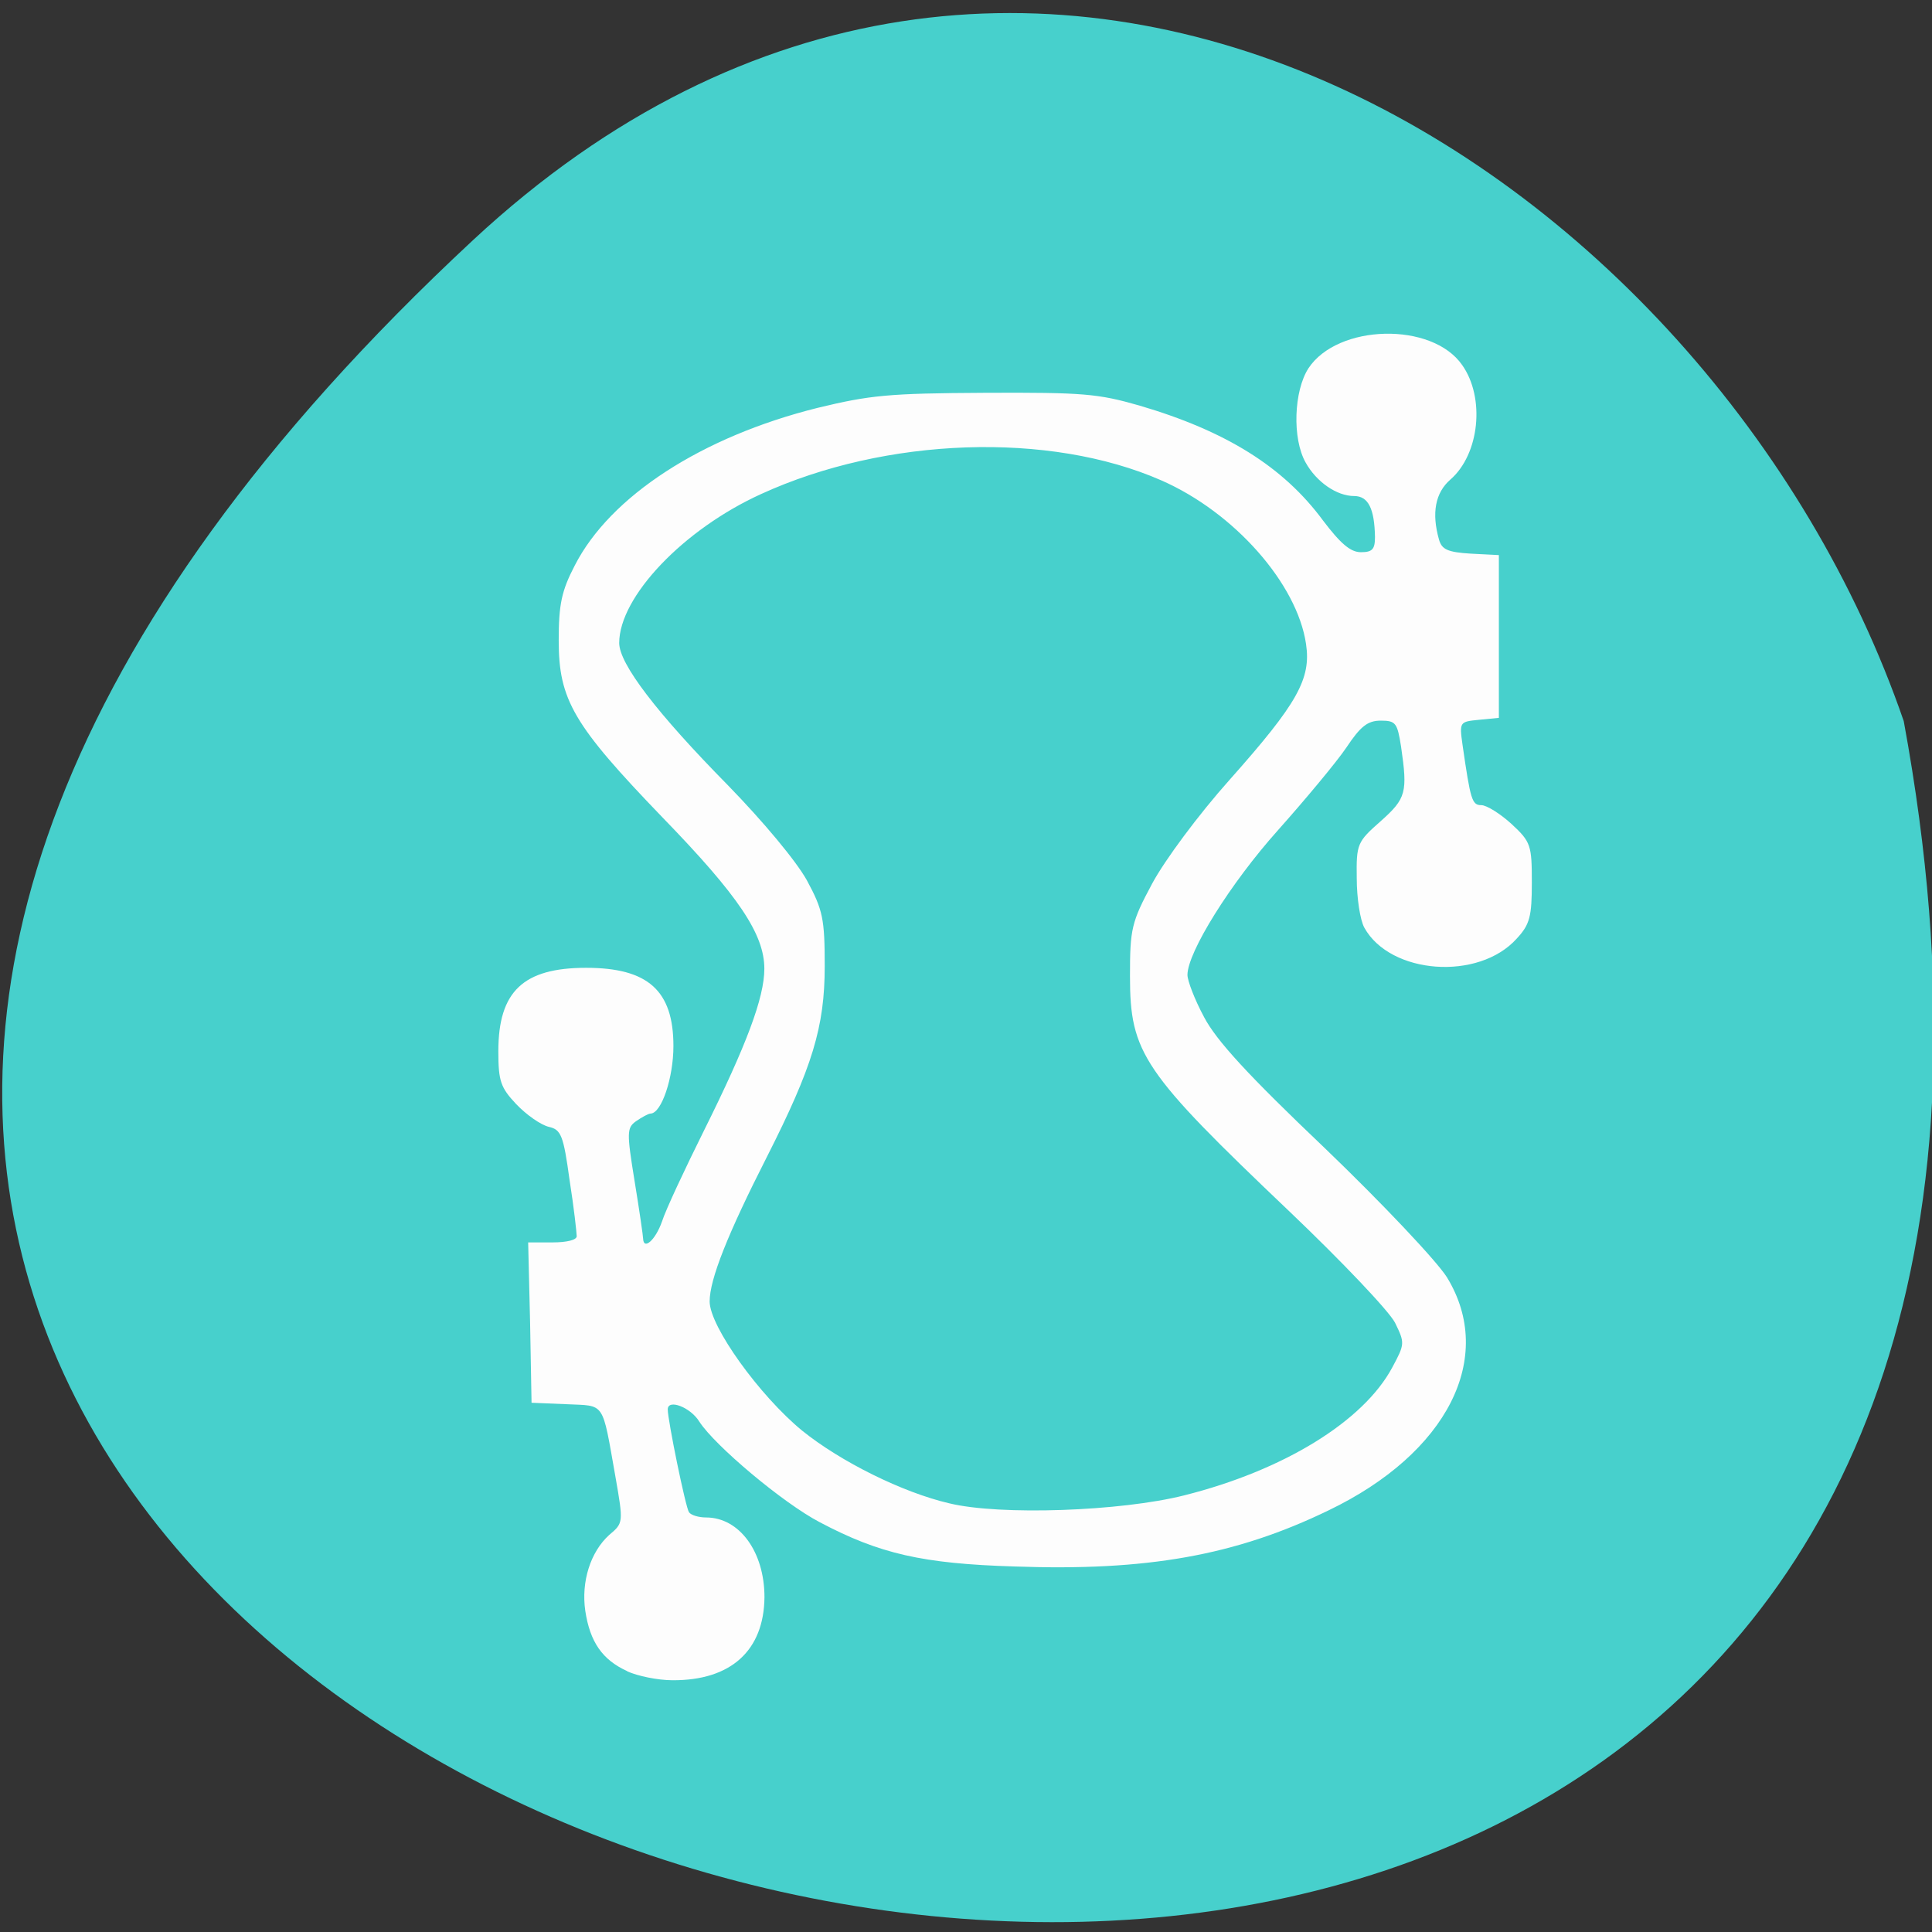 <svg xmlns="http://www.w3.org/2000/svg" viewBox="0 0 16 16"><rect x="0" y="0" width="16" height="16" fill="#333333" stroke="none"/><path d="m 3.918 1.988 c -14.168 13.172 15.07 21.469 11.848 3.984 c -1.59 -4.613 -7.297 -8.215 -11.848 -3.984" fill="#47d0cc"/><path d="m 5.195 13.84 c -0.207 -0.094 -0.309 -0.242 -0.348 -0.5 c -0.035 -0.242 0.043 -0.488 0.199 -0.629 c 0.117 -0.098 0.117 -0.102 0.051 -0.48 c -0.113 -0.637 -0.082 -0.586 -0.406 -0.602 l -0.289 -0.012 l -0.012 -0.664 l -0.016 -0.664 h 0.203 c 0.117 0 0.199 -0.02 0.199 -0.051 c 0 -0.027 -0.023 -0.238 -0.059 -0.465 c -0.051 -0.371 -0.07 -0.418 -0.172 -0.441 c -0.066 -0.016 -0.184 -0.098 -0.27 -0.188 c -0.129 -0.137 -0.148 -0.191 -0.148 -0.438 c 0 -0.496 0.207 -0.691 0.727 -0.691 c 0.512 0 0.723 0.188 0.723 0.648 c 0 0.262 -0.098 0.555 -0.188 0.559 c -0.02 0 -0.074 0.031 -0.121 0.063 c -0.078 0.055 -0.078 0.094 -0.012 0.5 c 0.039 0.238 0.07 0.453 0.07 0.473 c 0.004 0.098 0.102 0.012 0.156 -0.141 c 0.031 -0.098 0.191 -0.438 0.348 -0.754 c 0.352 -0.707 0.5 -1.102 0.5 -1.34 c 0 -0.285 -0.211 -0.602 -0.844 -1.254 c -0.738 -0.766 -0.859 -0.973 -0.859 -1.465 c 0 -0.297 0.023 -0.41 0.133 -0.621 c 0.293 -0.574 1.051 -1.066 2.01 -1.305 c 0.434 -0.105 0.586 -0.121 1.387 -0.125 c 0.816 -0.004 0.938 0.008 1.277 0.105 c 0.719 0.211 1.195 0.508 1.523 0.953 c 0.145 0.191 0.227 0.262 0.313 0.262 c 0.094 0 0.117 -0.023 0.117 -0.125 c -0.004 -0.234 -0.055 -0.34 -0.172 -0.34 c -0.145 0 -0.313 -0.117 -0.402 -0.277 c -0.113 -0.199 -0.098 -0.594 0.023 -0.781 c 0.242 -0.367 1.023 -0.387 1.273 -0.027 c 0.191 0.27 0.145 0.738 -0.098 0.949 c -0.125 0.109 -0.156 0.277 -0.094 0.496 c 0.023 0.082 0.07 0.105 0.262 0.117 l 0.234 0.012 v 1.348 l -0.164 0.016 c -0.16 0.016 -0.164 0.016 -0.137 0.207 c 0.066 0.457 0.078 0.5 0.156 0.5 c 0.043 0 0.156 0.07 0.25 0.156 c 0.16 0.148 0.168 0.176 0.168 0.484 c 0 0.281 -0.016 0.348 -0.125 0.465 c -0.316 0.352 -1.047 0.297 -1.262 -0.09 c -0.035 -0.063 -0.063 -0.246 -0.063 -0.41 c -0.004 -0.285 0.004 -0.301 0.199 -0.473 c 0.211 -0.188 0.223 -0.238 0.168 -0.617 c -0.031 -0.195 -0.043 -0.215 -0.168 -0.215 c -0.109 0 -0.168 0.047 -0.285 0.223 c -0.082 0.121 -0.34 0.43 -0.566 0.684 c -0.395 0.441 -0.75 1.012 -0.75 1.199 c 0 0.047 0.059 0.203 0.137 0.348 c 0.102 0.195 0.363 0.48 1 1.086 c 0.48 0.461 0.926 0.934 1.012 1.07 c 0.406 0.664 0.004 1.457 -0.98 1.93 c -0.773 0.375 -1.508 0.504 -2.598 0.465 c -0.766 -0.023 -1.121 -0.105 -1.617 -0.367 c -0.305 -0.16 -0.867 -0.633 -0.996 -0.832 c -0.074 -0.121 -0.262 -0.191 -0.262 -0.102 c 0 0.09 0.148 0.813 0.176 0.852 c 0.016 0.023 0.078 0.043 0.141 0.043 c 0.277 0 0.484 0.285 0.484 0.66 c -0.004 0.441 -0.277 0.691 -0.762 0.688 c -0.121 0 -0.289 -0.035 -0.375 -0.074 m 4.613 -1.457 c 0.824 -0.207 1.484 -0.613 1.723 -1.059 c 0.105 -0.195 0.105 -0.203 0.023 -0.371 c -0.051 -0.098 -0.441 -0.508 -0.871 -0.918 c -1.219 -1.16 -1.324 -1.313 -1.324 -1.953 c 0 -0.391 0.012 -0.445 0.184 -0.766 c 0.105 -0.195 0.383 -0.57 0.641 -0.859 c 0.563 -0.633 0.676 -0.836 0.633 -1.125 c -0.074 -0.5 -0.594 -1.09 -1.199 -1.355 c -0.926 -0.406 -2.281 -0.359 -3.313 0.113 c -0.645 0.293 -1.176 0.852 -1.176 1.234 c 0 0.172 0.309 0.578 0.902 1.18 c 0.293 0.301 0.563 0.625 0.652 0.785 c 0.133 0.246 0.148 0.32 0.148 0.711 c 0 0.504 -0.102 0.836 -0.48 1.582 c -0.324 0.637 -0.473 1.012 -0.473 1.195 c 0 0.207 0.414 0.781 0.766 1.07 c 0.32 0.258 0.832 0.512 1.219 0.602 c 0.422 0.102 1.422 0.066 1.945 -0.066" fill="#fdfdfd"/></svg>